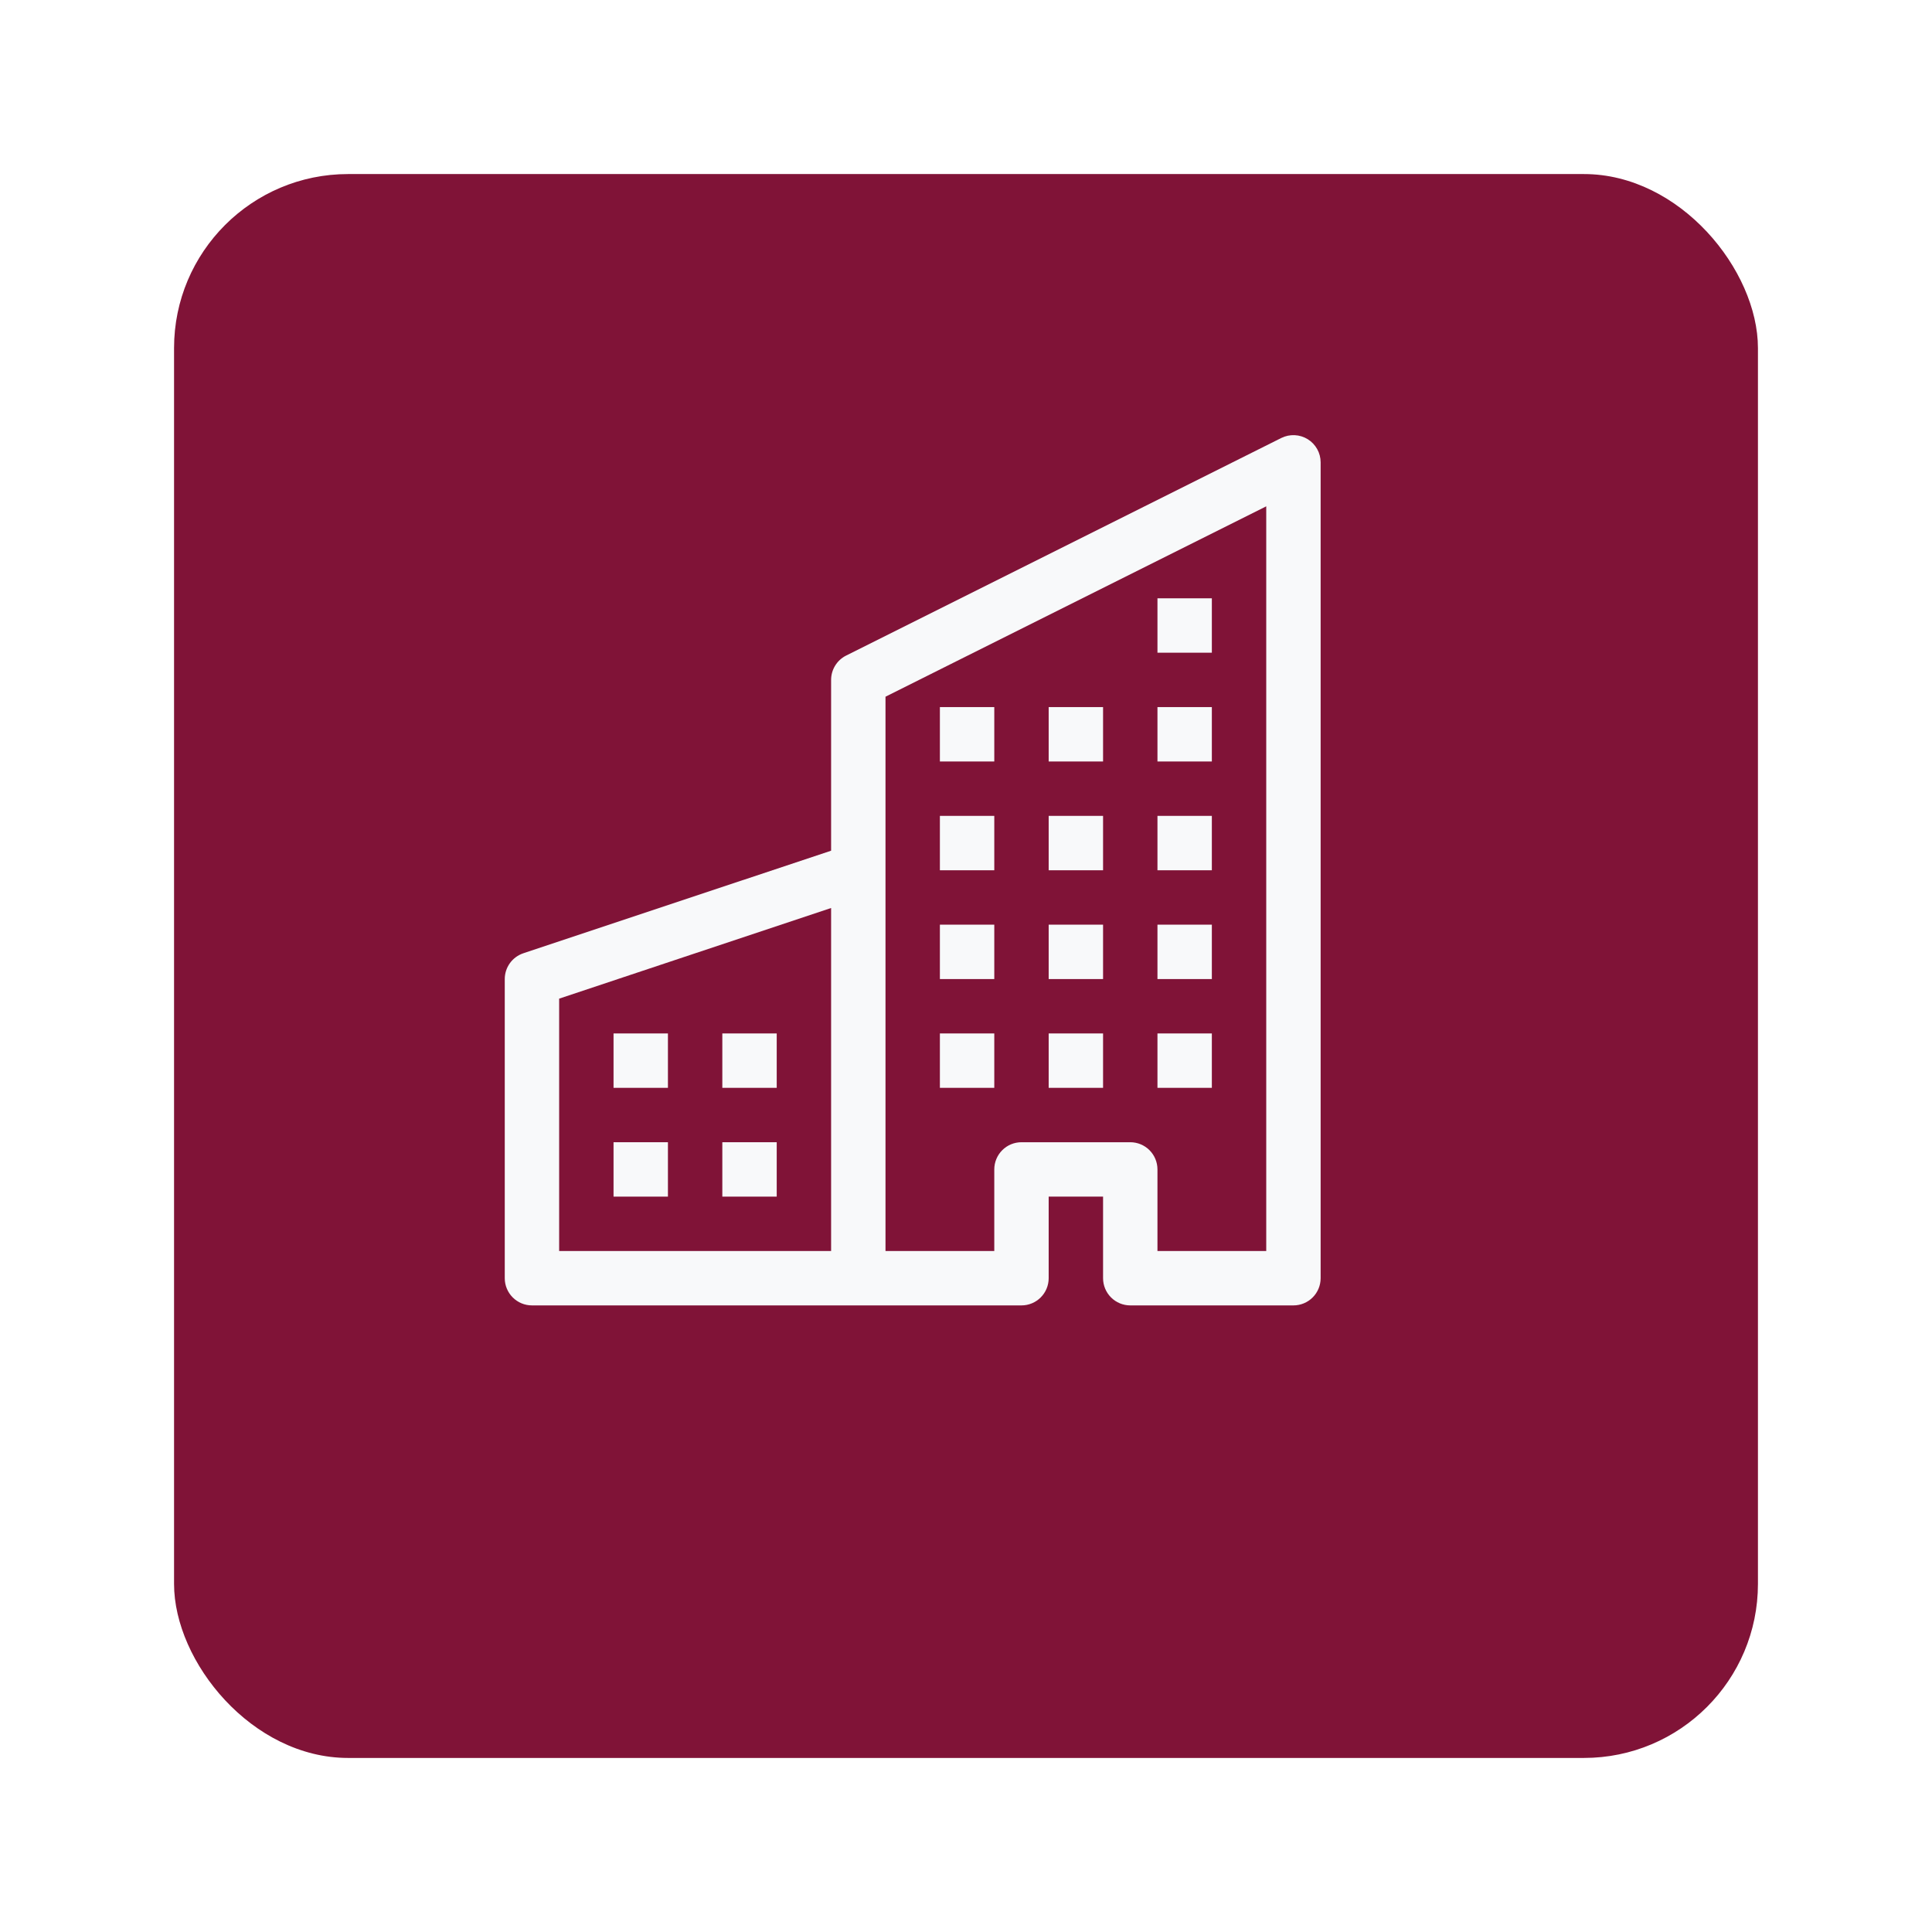 <svg width="111" height="111" viewBox="0 0 111 111" fill="none" xmlns="http://www.w3.org/2000/svg">
<g filter="url(#filter0_d_10714_482)">
<rect x="6" y="5" width="91" height="91" rx="10" fill="#801337"/>
</g>
<path fill-rule="evenodd" clip-rule="evenodd" d="M75.134 25.234C75.361 25.374 75.547 25.57 75.677 25.802C75.807 26.034 75.875 26.296 75.875 26.562V73.437C75.875 73.852 75.71 74.249 75.417 74.542C75.124 74.835 74.727 75 74.312 75H64.938C64.523 75 64.126 74.835 63.833 74.542C63.54 74.249 63.375 73.852 63.375 73.437V68.75H60.25V73.437C60.25 73.852 60.085 74.249 59.792 74.542C59.499 74.835 59.102 75 58.688 75H30.562C30.148 75 29.751 74.835 29.458 74.542C29.165 74.249 29 73.852 29 73.437V56.25C29 55.922 29.104 55.602 29.295 55.337C29.487 55.071 29.758 54.872 30.069 54.768L47.75 48.875V39.062C47.75 38.772 47.831 38.488 47.983 38.241C48.135 37.995 48.353 37.795 48.612 37.665L73.612 25.165C73.851 25.046 74.116 24.99 74.382 25.002C74.649 25.014 74.908 25.094 75.134 25.234ZM47.75 52.168L32.125 57.375V71.875H47.75V52.168ZM50.875 71.875H57.125V67.187C57.125 66.773 57.29 66.375 57.583 66.082C57.876 65.789 58.273 65.625 58.688 65.625H64.938C65.352 65.625 65.749 65.789 66.042 66.082C66.335 66.375 66.5 66.773 66.5 67.187V71.875H72.75V29.09L50.875 40.028V71.875Z" fill="#F8F9FA"/>
<path d="M35.25 59.375H38.375V62.5H35.25V59.375ZM41.5 59.375H44.625V62.5H41.5V59.375ZM35.25 65.625H38.375V68.75H35.25V65.625ZM41.5 65.625H44.625V68.75H41.5V65.625ZM54 53.125H57.125V56.25H54V53.125ZM60.25 53.125H63.375V56.25H60.25V53.125ZM54 59.375H57.125V62.5H54V59.375ZM60.25 59.375H63.375V62.5H60.25V59.375ZM66.5 53.125H69.625V56.25H66.5V53.125ZM66.5 59.375H69.625V62.5H66.5V59.375ZM54 46.875H57.125V50H54V46.875ZM60.25 46.875H63.375V50H60.25V46.875ZM66.5 46.875H69.625V50H66.5V46.875ZM54 40.625H57.125V43.75H54V40.625ZM60.25 40.625H63.375V43.75H60.25V40.625ZM66.5 40.625H69.625V43.75H66.5V40.625ZM66.5 34.375H69.625V37.5H66.5V34.375Z" fill="#F8F9FA"/>
<defs>
<filter id="filter0_d_10714_482" x="0" y="0" width="111" height="111" filterUnits="userSpaceOnUse" color-interpolation-filters="sRGB">
<feFlood flood-opacity="0" result="BackgroundImageFix"/>
<feColorMatrix in="SourceAlpha" type="matrix" values="0 0 0 0 0 0 0 0 0 0 0 0 0 0 0 0 0 0 127 0" result="hardAlpha"/>
<feOffset dx="4" dy="5"/>
<feGaussianBlur stdDeviation="5"/>
<feComposite in2="hardAlpha" operator="out"/>
<feColorMatrix type="matrix" values="0 0 0 0 0 0 0 0 0 0 0 0 0 0 0 0 0 0 0.25 0"/>
<feBlend mode="normal" in2="BackgroundImageFix" result="effect1_dropShadow_10714_482"/>
<feBlend mode="normal" in="SourceGraphic" in2="effect1_dropShadow_10714_482" result="shape"/>
</filter>
</defs>
</svg>
